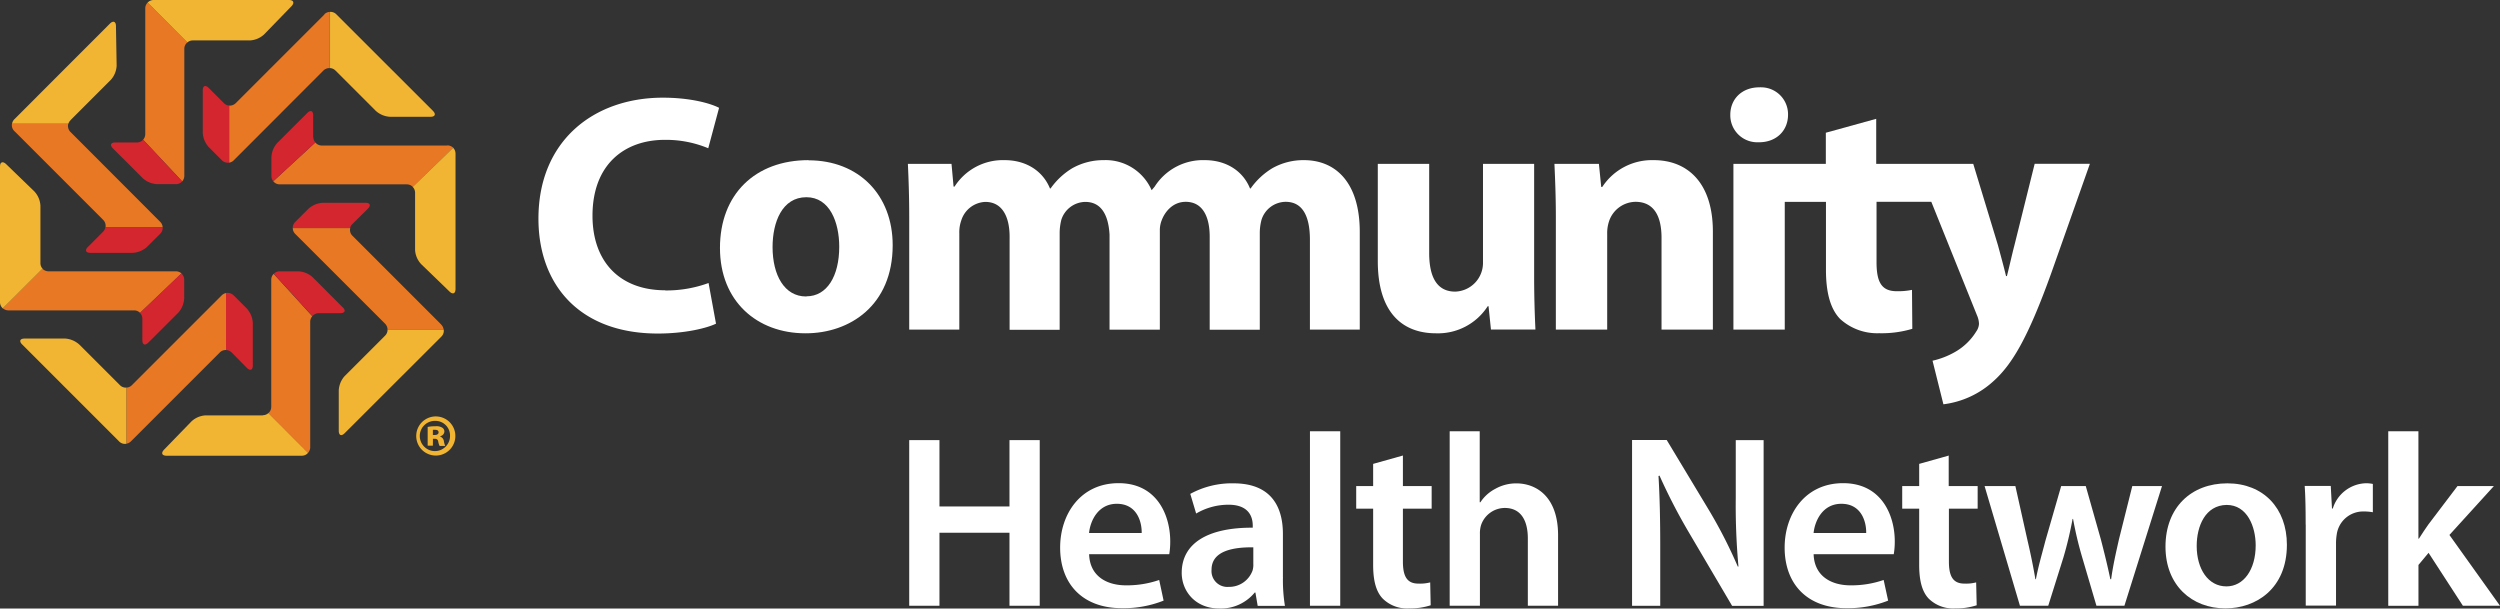 <svg xmlns="http://www.w3.org/2000/svg" viewBox="0 0 618.36 150.52"><rect x="0" y="0" width="618.36" height="150.52" fill="#333333" stroke="none"/><defs><style>.cls-1{fill:#e87824;}.cls-2{fill:#d4262f;}.cls-3{fill:#f1b533;}.cls-4{fill:#fff;}</style></defs><g id="Layer_2" data-name="Layer 2"><g id="Layer_1-2" data-name="Layer 1"><path class="cls-1" d="M80.29,3.53l-22,22a2.11,2.11,0,0,1-1.62.59V40.23a2,2,0,0,0,1.13-.56L80,17.44a2.08,2.08,0,0,1,1.59-.59V2.94a2.09,2.09,0,0,0-1.37.59"/><path class="cls-1" d="M110.63,36H79.53A2.11,2.11,0,0,1,78,35.24L67.59,44.83a2,2,0,0,0,1.6.77h31.44a2.07,2.07,0,0,1,1.48.63l10-9.67a2.09,2.09,0,0,0-1.45-.6"/><path class="cls-1" d="M109.18,80.32l-22-22a2,2,0,0,1-.55-1.91H72.42a2,2,0,0,0,.6,1.44L95.26,80.08a2.13,2.13,0,0,1,.6,1.45h13.86a1.91,1.91,0,0,0-.57-1.21"/><path class="cls-1" d="M67.09,69.21v31.43a2,2,0,0,1-.7,1.53L76.2,112a2.07,2.07,0,0,0,.53-1.38V79.56a2.07,2.07,0,0,1,.51-1.34L67.69,67.74a2,2,0,0,0-.6,1.46"/><path class="cls-1" d="M54.84,73.05,32.61,95.28a2,2,0,0,1-1.35.59v13.87a2,2,0,0,0,1.12-.57l22-22a2,2,0,0,1,1.52-.59V72.48a2.16,2.16,0,0,0-1.06.57"/><path class="cls-1" d="M43.49,67.11H12a2.06,2.06,0,0,1-1.54-.7L.67,76.23a2.13,2.13,0,0,0,1.38.54H33.18a2.05,2.05,0,0,1,1.47.62l10.24-9.76a2.08,2.08,0,0,0-1.36-.52"/><path class="cls-1" d="M40.23,56.18a2.06,2.06,0,0,0-.59-1.3L17.42,32.63a2.09,2.09,0,0,1-.48-2.18H3a2,2,0,0,0,.53,1.95l22,22a2.06,2.06,0,0,1,.57,1.8H40.25"/><path class="cls-1" d="M45.59,43.5V12.07a2,2,0,0,1,.75-1.57L36.51.65a2,2,0,0,0-.58,1.42v31.1a2.07,2.07,0,0,1-.53,1.38l9.66,10.31a2.07,2.07,0,0,0,.53-1.36"/><path class="cls-2" d="M55.39,25.52l-3.78-3.78c-.8-.8-1.46-.53-1.46.61V32.84a5.73,5.73,0,0,0,1.46,3.52l3.29,3.3a2.09,2.09,0,0,0,1.8.56V26.11a2,2,0,0,1-1.31-.59"/><path class="cls-2" d="M77.46,33.89V28.54c0-1.14-.66-1.41-1.45-.6l-7.42,7.41a5.7,5.7,0,0,0-1.46,3.53v4.66a2,2,0,0,0,.46,1.29L78,35.24a2.1,2.1,0,0,1-.51-1.35"/><path class="cls-2" d="M87.18,55.4,91,51.61c.8-.8.53-1.45-.6-1.45H79.85a5.77,5.77,0,0,0-3.53,1.45L73,54.92a2.08,2.08,0,0,0-.6,1.49H86.61a1.94,1.94,0,0,1,.55-1"/><path class="cls-2" d="M84.74,76l-7.4-7.43a5.76,5.76,0,0,0-3.52-1.46H69.18a2.06,2.06,0,0,0-1.46.61l9.55,10.47a2.07,2.07,0,0,1,1.57-.73h5.34c1.13,0,1.41-.66.6-1.46"/><path class="cls-2" d="M61.06,76.33l-3.28-3.28a2.14,2.14,0,0,0-1.88-.57V86.59a2.16,2.16,0,0,1,1.4.59L61.07,91c.8.8,1.46.53,1.46-.6V79.86a5.71,5.71,0,0,0-1.47-3.53"/><path class="cls-2" d="M44.85,67.63,34.61,77.39a2,2,0,0,1,.6,1.45v5.31c0,1.13.66,1.4,1.47.6l7.41-7.4a5.71,5.71,0,0,0,1.47-3.53V69.18a2.06,2.06,0,0,0-.71-1.55"/><path class="cls-2" d="M26.08,56.18a2.11,2.11,0,0,1-.57,1.12l-3.76,3.77c-.81.81-.54,1.47.6,1.47H32.83a5.71,5.71,0,0,0,3.53-1.47l3.28-3.27a2,2,0,0,0,.59-1.62H26.08"/><path class="cls-2" d="M35.4,34.55a2.05,2.05,0,0,1-1.54.69H28.52c-1.13,0-1.4.65-.6,1.46l7.42,7.4a5.77,5.77,0,0,0,3.53,1.45h4.65a2.05,2.05,0,0,0,1.54-.69L35.4,34.55"/><path class="cls-3" d="M107.11,27.44,83.18,3.53a2,2,0,0,0-1.55-.59v13.9a2.09,2.09,0,0,1,1.33.59l10,10a5.73,5.73,0,0,0,3.52,1.46h10c1.14,0,1.41-.66.61-1.46"/><path class="cls-3" d="M112.08,36.56l-10,9.67a2.08,2.08,0,0,1,.59,1.45V61.85a5.55,5.55,0,0,0,1.51,3.49l7,6.77c.82.8,1.49.51,1.49-.63V38a2.08,2.08,0,0,0-.61-1.47"/><path class="cls-3" d="M95.86,81.53a2.05,2.05,0,0,1-.6,1.48l-10,10a5.76,5.76,0,0,0-1.47,3.54v10c0,1.14.65,1.41,1.46.6l23.93-23.9a2,2,0,0,0,.57-1.72H95.86"/><path class="cls-3" d="M65,102.74H50.86a5.58,5.58,0,0,0-3.5,1.49l-6.79,7c-.79.83-.51,1.49.63,1.49H74.67A2,2,0,0,0,76.2,112l-9.81-9.84a2,2,0,0,1-1.37.54"/><path class="cls-3" d="M29.68,95.28l-10-10a5.86,5.86,0,0,0-3.5-1.54H6.08c-1.14,0-1.41.65-.61,1.45l24,24a2,2,0,0,0,1.79.57V95.87a2,2,0,0,1-1.58-.59"/><path class="cls-3" d="M10,65.05V50.87a5.6,5.6,0,0,0-1.49-3.51l-7-6.77C.66,39.8,0,40.08,0,41.21V74.74a2.05,2.05,0,0,0,.68,1.52l9.83-9.82A2,2,0,0,1,10,65.08"/><path class="cls-3" d="M17.42,29.74l10-10a5.64,5.64,0,0,0,1.43-3.51l-.17-9.79c0-1.13-.7-1.4-1.49-.6L3.53,29.52a2,2,0,0,0-.53,1H16.94a2,2,0,0,1,.48-.74"/><path class="cls-3" d="M71.48,0H38a2.07,2.07,0,0,0-1.49.65l9.83,9.85a2,2,0,0,1,1.32-.5H61.82a5.64,5.64,0,0,0,3.5-1.48l6.79-7C72.89.7,72.62,0,71.48,0"/><path class="cls-3" d="M107.79,103a4.84,4.84,0,1,1,0,9.68h0a4.84,4.84,0,1,1,0-9.68h0m-.1,1.1a3.74,3.74,0,1,0,3.62,3.86v-.12a3.62,3.62,0,0,0-3.48-3.74Zm-.62,6.13h-1.29v-4.63a9.43,9.43,0,0,1,1.91-.17,2.76,2.76,0,0,1,1.73.37,1.1,1.1,0,0,1,.49,1,1.24,1.24,0,0,1-1,1.08V108a1.4,1.4,0,0,1,.89,1.18,4.93,4.93,0,0,0,.32,1.12h-1.38a3.69,3.69,0,0,1-.35-1.08.74.74,0,0,0-.79-.69h-.52Zm0-2.64h.47c.54,0,.94-.21.94-.64s-.27-.64-.89-.64h-.52Z"/><path class="cls-4" d="M164.55,71.8c-11.3,0-18-7.12-18-18.44,0-12.66,7.88-18.77,17.9-18.77a27.24,27.24,0,0,1,10.73,2.08l2.68-10c-2.26-1.17-7.28-2.51-13.89-2.51-17.07,0-30.79,10.63-30.79,29.93,0,16.18,10,28.41,29.54,28.41,6.77,0,12.13-1.35,14.38-2.44L175.26,70a30.33,30.33,0,0,1-10.71,1.84"/><path class="cls-4" d="M200,39.61c-13.23,0-21.92,8.47-21.92,21.71s9.21,21.12,21.13,21.12h.08c10.88,0,21.51-6.88,21.51-21.79,0-12.41-8.37-21-20.83-21m-.51,33.68h-.09c-5.34,0-8.28-5.26-8.28-12.22,0-6.11,2.34-12.33,8.37-12.33,5.78,0,8.12,6.22,8.12,12.25,0,7.33-3.07,12.26-8.09,12.26Z"/><path class="cls-4" d="M322.46,39.61a15.61,15.61,0,0,0-7.76,2,17.89,17.89,0,0,0-5.36,5h-.16c-1.73-4.3-5.84-7-11.21-7a14.16,14.16,0,0,0-12.37,6.55l-.75.89A12.4,12.4,0,0,0,273,39.61a15.71,15.71,0,0,0-7.78,2,17.89,17.89,0,0,0-5.36,5h-.16c-1.75-4.3-5.86-7-11.21-7a14.19,14.19,0,0,0-12.39,6.55h-.24l-.51-5.63H224.56c.17,3.69.33,8,.33,13.08V81.52h12.39V57.74a8.83,8.83,0,0,1,.5-3.26,6.5,6.5,0,0,1,5.94-4.54c4.1,0,6,3.53,6,8.63v23H262.1v-24a13.67,13.67,0,0,1,.41-3.19,6.32,6.32,0,0,1,5.93-4.44c3.81,0,5.71,3,6,8.11V81.54h12.44V56.68a6.78,6.78,0,0,1,.47-2.22c.75-2,2.68-4.54,5.93-4.54,4.1,0,5.93,3.53,5.93,8.63v23H311.6v-24a12.71,12.71,0,0,1,.43-3.19A6.32,6.32,0,0,1,318,49.92c4.11,0,6,3.43,6,9.39V81.52h12.33V57.38c0-12.23-5.94-17.77-13.82-17.77"/><path class="cls-4" d="M379.53,40.53H366.81v24.4a7.1,7.1,0,0,1-6.87,7.2c-4.52,0-6.44-3.61-6.44-9.53V40.53H340.79V64.6c0,12.62,6,17.84,14.39,17.84a14.62,14.62,0,0,0,12.8-6.7h.2l.6,5.77h11c-.16-3.44-.32-7.79-.32-13.16V40.53"/><path class="cls-4" d="M408.94,39.61a14.67,14.67,0,0,0-12.62,6.62h-.27l-.57-5.7h-11c.16,3.69.35,8,.35,13.08V81.52h12.7V57.88A9.26,9.26,0,0,1,398,54.7a7,7,0,0,1,6.53-4.78c4.61,0,6.44,3.61,6.44,8.9v22.7h12.7V57.3c0-12.08-6.26-17.69-14.63-17.69"/><path class="cls-4" d="M435.18,21.6c-4.37,0-7.2,2.93-7.2,6.78a6.67,6.67,0,0,0,6.51,6.81h.57c4.45,0,7.2-3,7.2-6.8a6.66,6.66,0,0,0-6.52-6.79,5.42,5.42,0,0,0-.57,0"/><path class="cls-4" d="M503.26,40.53l-5,20.12c-.62,2.36-1.29,5.43-1.86,7.63h-.22c-.52-2.2-1.35-5.21-2-7.63l-6.11-20.12h-24V29.39l-12.46,3.44v7.7H428.75v41h12.7V49.93h10.19V66.74c0,5.79,1.16,9.74,3.5,12.15a13.6,13.6,0,0,0,9.64,3.53A26.41,26.41,0,0,0,473,81.33l-.08-9.63a17,17,0,0,1-3.77.33c-3.77,0-5-2.25-5-7.21V49.92h13.55L489,78a5.61,5.61,0,0,1,.49,2.09,3.57,3.57,0,0,1-.65,1.86,14.69,14.69,0,0,1-5.28,5.11A19.91,19.91,0,0,1,478,89.22L480.69,100A22.38,22.38,0,0,0,493,94.34c4.61-4.11,8.54-10.58,14.38-26.82l9.54-27H503.26"/><polyline class="cls-4" points="232.37 108.86 232.37 125.27 249.69 125.27 249.69 108.86 257.17 108.86 257.17 149.83 249.69 149.83 249.69 131.77 232.37 131.77 232.37 149.83 224.89 149.83 224.89 108.86 232.37 108.86"/><path class="cls-4" d="M269.39,137.13c.18,5.35,4.31,7.65,9.12,7.65a24.4,24.4,0,0,0,8.21-1.33l1.09,5.11a26.86,26.86,0,0,1-10.33,1.87c-9.61,0-15.26-5.89-15.26-15,0-8.21,5-15.92,14.47-15.92s12.76,7.9,12.76,14.39a18.84,18.84,0,0,1-.24,3.18H269.39m13-5.24c.06-2.73-1.16-7.23-6.15-7.23-4.61,0-6.57,4.19-6.87,7.23Z"/><path class="cls-4" d="M317.33,142.74a39.36,39.36,0,0,0,.49,7.11h-6.74l-.56-3.29h-.17a10.83,10.83,0,0,1-8.76,3.95c-5.95,0-9.3-4.31-9.3-8.81,0-7.42,6.62-11.24,17.57-11.18V130c0-1.95-.79-5.16-6-5.16a15.74,15.74,0,0,0-8,2.18l-1.45-4.86a21.38,21.38,0,0,1,10.7-2.61c9.48,0,12.21,6,12.21,12.51v10.65M310,135.38c-5.28-.07-10.33,1-10.33,5.53a3.92,3.92,0,0,0,3.56,4.25,4,4,0,0,0,.69,0,6.14,6.14,0,0,0,5.9-4.07,5,5,0,0,0,.18-1.64Z"/><rect class="cls-4" x="324.01" y="106.67" width="7.49" height="43.16"/><path class="cls-4" d="M347,112.62v7.6h7.11v5.6H347v13.06c0,3.65,1,5.47,3.82,5.47a10,10,0,0,0,2.93-.3l.12,5.66a16.59,16.59,0,0,1-5.42.78,8.54,8.54,0,0,1-6.43-2.42c-1.65-1.71-2.38-4.44-2.38-8.34V125.82h-4.19v-5.6h4.19v-5.48l7.36-2.07"/><path class="cls-4" d="M358.53,106.67H366v17.56h.17a9.8,9.8,0,0,1,3.7-3.33,10.52,10.52,0,0,1,5.17-1.34c5,0,10.34,3.33,10.34,12.82v17.45h-7.48V133.17c0-4.25-1.59-7.53-5.71-7.53a6.24,6.24,0,0,0-5.84,4.19,6.77,6.77,0,0,0-.3,2.24v17.76h-7.48V106.67"/><path class="cls-4" d="M403.68,149.83v-41h8.57l10.58,17.57a118.15,118.15,0,0,1,7,13.73H430a166.36,166.36,0,0,1-.67-17V108.86h6.89v41h-7.79l-10.67-18.12a141.31,141.31,0,0,1-7.29-14.1l-.25.1c.31,5.29.43,10.7.43,17.44v14.66h-6.93"/><path class="cls-4" d="M448.59,137.13c.19,5.35,4.32,7.65,9.13,7.65a24.25,24.25,0,0,0,8.19-1.33l1.11,5.11a27.06,27.06,0,0,1-10.34,1.87c-9.6,0-15.26-5.89-15.26-15,0-8.21,5-15.92,14.47-15.92s12.77,7.9,12.77,14.39a18.77,18.77,0,0,1-.25,3.18H448.59m13-5.24c.06-2.73-1.15-7.23-6.14-7.23-4.62,0-6.56,4.19-6.87,7.23Z"/><path class="cls-4" d="M482,112.62v7.6h7.16v5.6h-7.11v13.06c0,3.65,1,5.47,3.83,5.47a9.84,9.84,0,0,0,2.91-.3l.13,5.66a16.57,16.57,0,0,1-5.41.78,8.6,8.6,0,0,1-6.45-2.42c-1.64-1.71-2.36-4.44-2.36-8.34V125.82h-4.2v-5.6h4.2v-5.48l7.35-2.07"/><path class="cls-4" d="M498.49,120.22l3,13.44c.74,3.16,1.41,6.38,1.95,9.6h.13c.6-3.22,1.57-6.49,2.36-9.55l3.89-13.49h6.08l3.72,13.14c.9,3.46,1.69,6.68,2.36,9.9h.2c.43-3.22,1.16-6.44,1.94-9.9l3.29-13.14h7.35l-9.3,29.61h-6.92l-3.53-12a90.66,90.66,0,0,1-2.25-9.48h-.12a90.66,90.66,0,0,1-2.25,9.48l-3.77,12h-7l-8.75-29.61h7.66"/><path class="cls-4" d="M565.65,134.74c0,10.88-7.66,15.74-15.2,15.74-8.33,0-14.83-5.71-14.83-15.26,0-9.72,6.38-15.67,15.31-15.67s14.72,6.19,14.72,15.19m-22.31.3c0,5.72,2.86,10,7.35,10,4.26,0,7.24-4.13,7.24-10.15,0-4.61-2.07-10-7.18-10-5.28.08-7.41,5.24-7.41,10.16Z"/><path class="cls-4" d="M570.29,129.74c0-4-.06-6.93-.24-9.55h6.45l.3,5.6H577a8.85,8.85,0,0,1,8.14-6.26,8.11,8.11,0,0,1,1.77.17v7a12.14,12.14,0,0,0-2.25-.19,6.59,6.59,0,0,0-6.68,5.66,14,14,0,0,0-.18,2.24V149.8h-7.49V129.74"/><path class="cls-4" d="M598.18,133.24h.12c.73-1.17,1.59-2.44,2.31-3.47l7.24-9.55h9l-11,12.1,12.51,17.51h-9.18l-8.49-13.09-2.5,3v10.1h-7.47V106.67h7.46v26.57"/></g></g></svg>